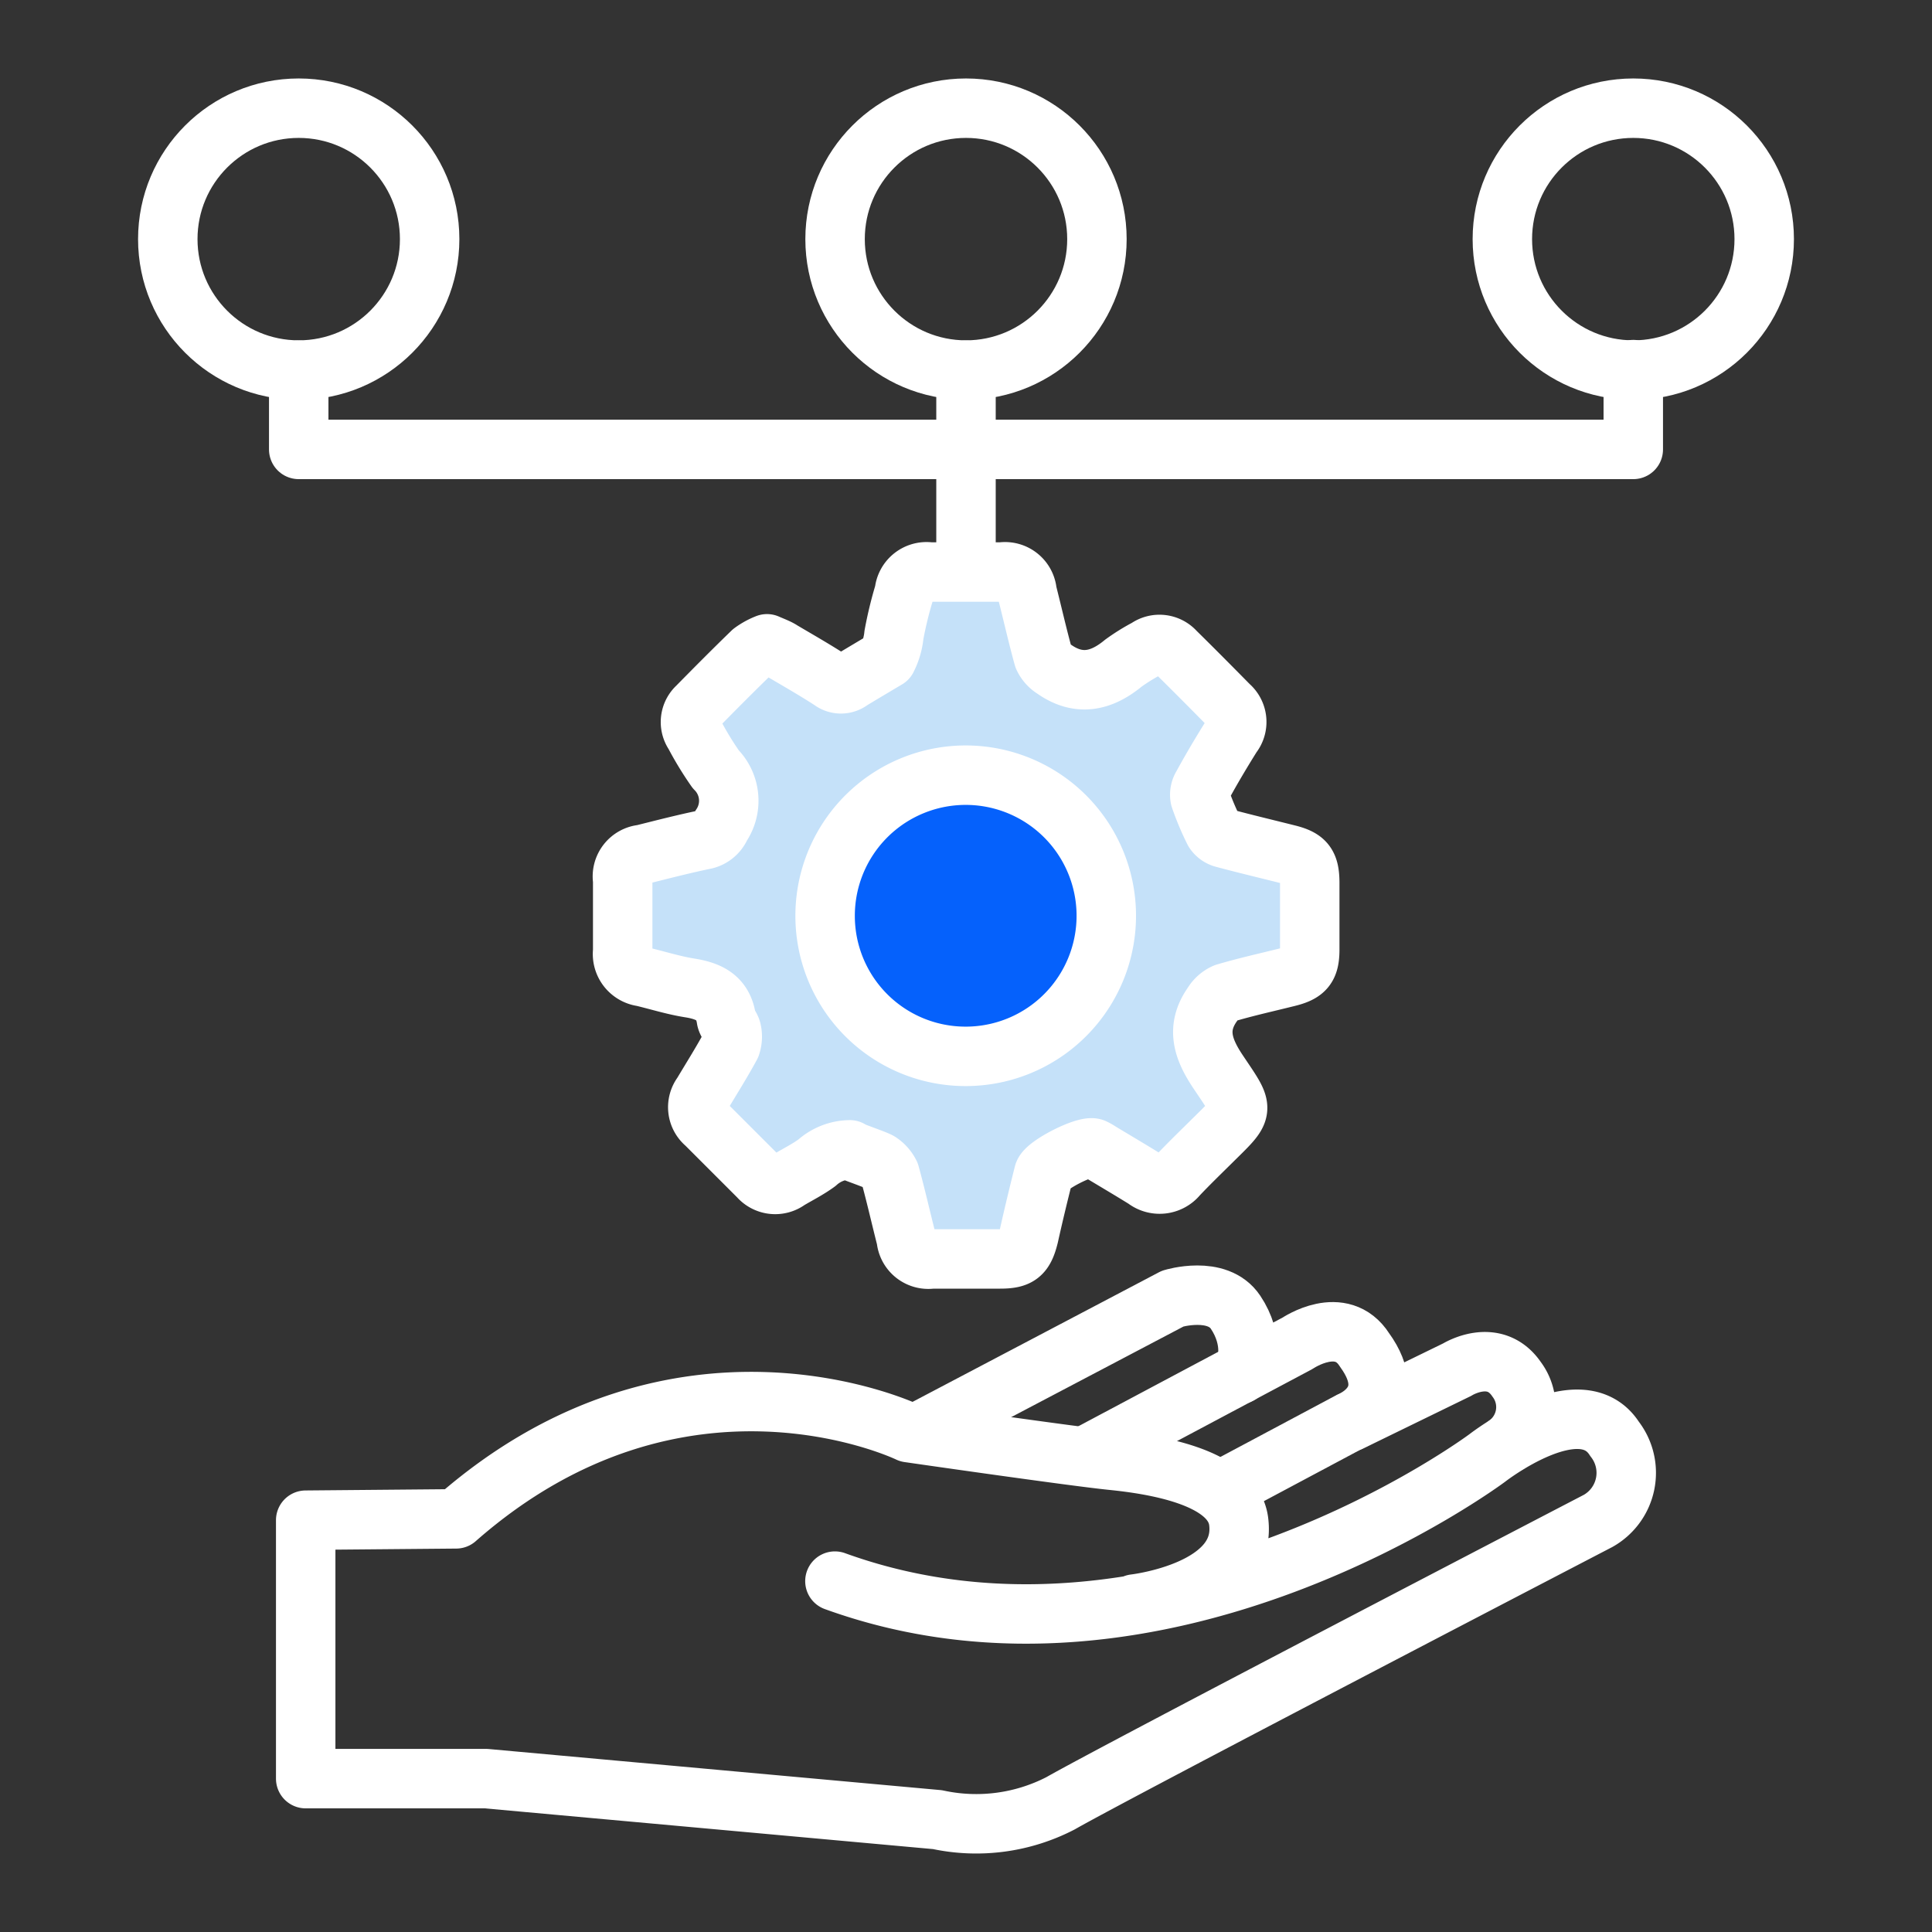 <svg id="Layer_1" data-name="Layer 1" xmlns="http://www.w3.org/2000/svg" viewBox="0 0 130 130"><rect x="0" y="0" width="130" height="130" fill="#333333" stroke="none"/><defs><style>.cls-1,.cls-3{fill:none;}.cls-1,.cls-3,.cls-4{stroke:#fff;}.cls-1,.cls-4{stroke-linecap:round;stroke-linejoin:round;stroke-width:4px;}.cls-2{fill:#c5e1f9;}.cls-3{stroke-miterlimit:10;}.cls-4{fill:#0561fc;}</style></defs><polyline class="cls-1" points="20.1 24.91 20.1 30.24 109.9 30.24 109.9 24.87"/><circle class="cls-1" cx="20.1" cy="16.09" r="8.81"/><circle class="cls-1" cx="65" cy="16.09" r="8.81"/><circle class="cls-1" cx="109.9" cy="16.09" r="8.81"/><line class="cls-1" x1="65" y1="24.91" x2="65" y2="38.52"/><path class="cls-2" d="M51.61,43.32c.41.18.75.3,1,.47,1.12.66,2.24,1.3,3.32,2a1.07,1.07,0,0,0,1.31,0c.2-.13,2.44-1.46,2.44-1.46a4.48,4.48,0,0,0,.47-1.6,26.26,26.26,0,0,1,.7-2.88,1.5,1.5,0,0,1,1.72-1.36H67.4a1.49,1.49,0,0,1,1.71,1.36c.37,1.46.7,2.92,1.1,4.37a1.82,1.82,0,0,0,.7.79c1.65,1.17,3.18.85,4.67-.38a13.09,13.09,0,0,1,1.61-1,1.42,1.42,0,0,1,1.89.21c1.22,1.2,2.43,2.42,3.63,3.64a1.44,1.44,0,0,1,.19,2c-.7,1.12-1.38,2.26-2,3.4a1.13,1.13,0,0,0-.15.81,18.29,18.29,0,0,0,.94,2.24,1.1,1.1,0,0,0,.67.47c1.42.38,2.85.72,4.28,1.08,1.18.29,1.48.67,1.49,1.89v4.51c0,1.2-.31,1.58-1.5,1.87-1.4.35-2.81.66-4.19,1.07a1.84,1.84,0,0,0-.85.75c-1.13,1.6-.66,3,.36,4.53,1.84,2.75,1.86,2.44-.54,4.82-.73.72-1.46,1.43-2.16,2.17a1.57,1.57,0,0,1-2.19.25c-1-.62-2-1.21-3-1.81a3.59,3.59,0,0,0-.47-.27c-.53-.22-3.21,1.14-3.36,1.71-.35,1.39-.69,2.79-1,4.19-.31,1.25-.67,1.55-1.93,1.55-1.53,0-3.06,0-4.6,0a1.49,1.49,0,0,1-1.72-1.35c-.37-1.45-.7-2.92-1.1-4.37a2,2,0,0,0-.69-.79c-.18-.15-2.24-.83-2-.83a3.37,3.37,0,0,0-2.22.87c-.6.44-1.28.78-1.92,1.16a1.47,1.47,0,0,1-2-.21l-3.57-3.57a1.45,1.45,0,0,1-.23-2c.65-1.09,1.32-2.15,1.92-3.26a1.85,1.85,0,0,0,.06-1c-.05-.28-.32-.53-.36-.82-.22-1.44-1.21-1.87-2.49-2.07-1.06-.17-2.1-.5-3.15-.75A1.54,1.54,0,0,1,41.9,64c0-1.59,0-3.18,0-4.78a1.49,1.49,0,0,1,1.34-1.73c1.4-.35,2.79-.71,4.2-1a1.55,1.55,0,0,0,1.07-.91,3,3,0,0,0-.35-3.82,21.87,21.87,0,0,1-1.45-2.38,1.39,1.39,0,0,1,.2-1.82c1.22-1.24,2.45-2.48,3.7-3.69A4.37,4.37,0,0,1,51.61,43.32Z"/><path class="cls-1" d="M51.61,43.32c.41.18.75.3,1,.47,1.12.66,2.24,1.3,3.32,2a1.07,1.07,0,0,0,1.31,0c.2-.13,2.44-1.46,2.44-1.46a4.48,4.48,0,0,0,.47-1.6,26.26,26.26,0,0,1,.7-2.88,1.5,1.5,0,0,1,1.72-1.36H67.4a1.49,1.49,0,0,1,1.71,1.36c.37,1.46.7,2.92,1.1,4.37a1.82,1.82,0,0,0,.7.79c1.65,1.17,3.18.85,4.67-.38a13.09,13.09,0,0,1,1.61-1,1.42,1.42,0,0,1,1.89.21c1.22,1.2,2.43,2.42,3.63,3.64a1.44,1.44,0,0,1,.19,2c-.7,1.12-1.38,2.26-2,3.4a1.13,1.13,0,0,0-.15.81,18.29,18.29,0,0,0,.94,2.24,1.1,1.1,0,0,0,.67.47c1.42.38,2.85.72,4.28,1.08,1.18.29,1.48.67,1.49,1.89v4.51c0,1.2-.31,1.58-1.5,1.87-1.4.35-2.81.66-4.19,1.07a1.84,1.84,0,0,0-.85.75c-1.13,1.6-.66,3,.36,4.53,1.84,2.75,1.86,2.44-.54,4.82-.73.72-1.46,1.43-2.16,2.17a1.57,1.57,0,0,1-2.19.25c-1-.62-2-1.21-3-1.81a3.59,3.59,0,0,0-.47-.27c-.53-.22-3.21,1.14-3.36,1.71-.35,1.39-.69,2.79-1,4.19-.31,1.25-.67,1.55-1.93,1.55-1.53,0-3.06,0-4.6,0a1.49,1.49,0,0,1-1.72-1.35c-.37-1.45-.7-2.92-1.1-4.37a2,2,0,0,0-.69-.79c-.18-.15-2.24-.83-2-.83a3.37,3.37,0,0,0-2.22.87c-.6.44-1.28.78-1.92,1.16a1.47,1.47,0,0,1-2-.21l-3.57-3.57a1.45,1.45,0,0,1-.23-2c.65-1.09,1.32-2.15,1.92-3.26a1.85,1.85,0,0,0,.06-1c-.05-.28-.32-.53-.36-.82-.22-1.44-1.21-1.87-2.49-2.07-1.06-.17-2.1-.5-3.15-.75A1.54,1.54,0,0,1,41.9,64c0-1.59,0-3.18,0-4.78a1.49,1.49,0,0,1,1.34-1.73c1.4-.35,2.79-.71,4.2-1a1.55,1.55,0,0,0,1.07-.91,3,3,0,0,0-.35-3.82,21.87,21.87,0,0,1-1.45-2.38,1.39,1.39,0,0,1,.2-1.82c1.22-1.24,2.45-2.48,3.7-3.69A4.37,4.37,0,0,1,51.61,43.32Z"/><rect class="cls-3" x="-127.81" y="-106.23" width="1617.81" height="361.81"/><path class="cls-4" d="M65,71.08a9.46,9.46,0,1,0-9.48-9.43A9.45,9.45,0,0,0,65,71.08Z"/><path class="cls-1" d="M73,98l14.32-7.62s2.94-2,4.5.46c2.49,3.43-.92,4.78-.92,4.78l-8.46,4.51"/><path class="cls-1" d="M90.87,95.66l7.18-3.5s2.49-1.56,4,.65a3.11,3.11,0,0,1-.57,4.32"/><path class="cls-1" d="M76.34,107.93s7.66-.87,7-5.61c-.45-3-5.85-3.79-8.52-4.06S61.15,96.4,61.15,96.4s-15.37-7.46-30.46,5.8l-10.12.09v17.39H32.71l30.37,2.76a12.35,12.35,0,0,0,8.28-1.1c3.87-2.21,36.17-19,36.17-19a3.71,3.71,0,0,0,1.11-5.52c-2.3-3.59-8.56,1.28-8.56,1.28s-21.81,16.29-43.9,8.29"/><path class="cls-1" d="M61.8,96.38l17.11-9s3-.92,4.23.92.91,3.72.26,4.18"/></svg>